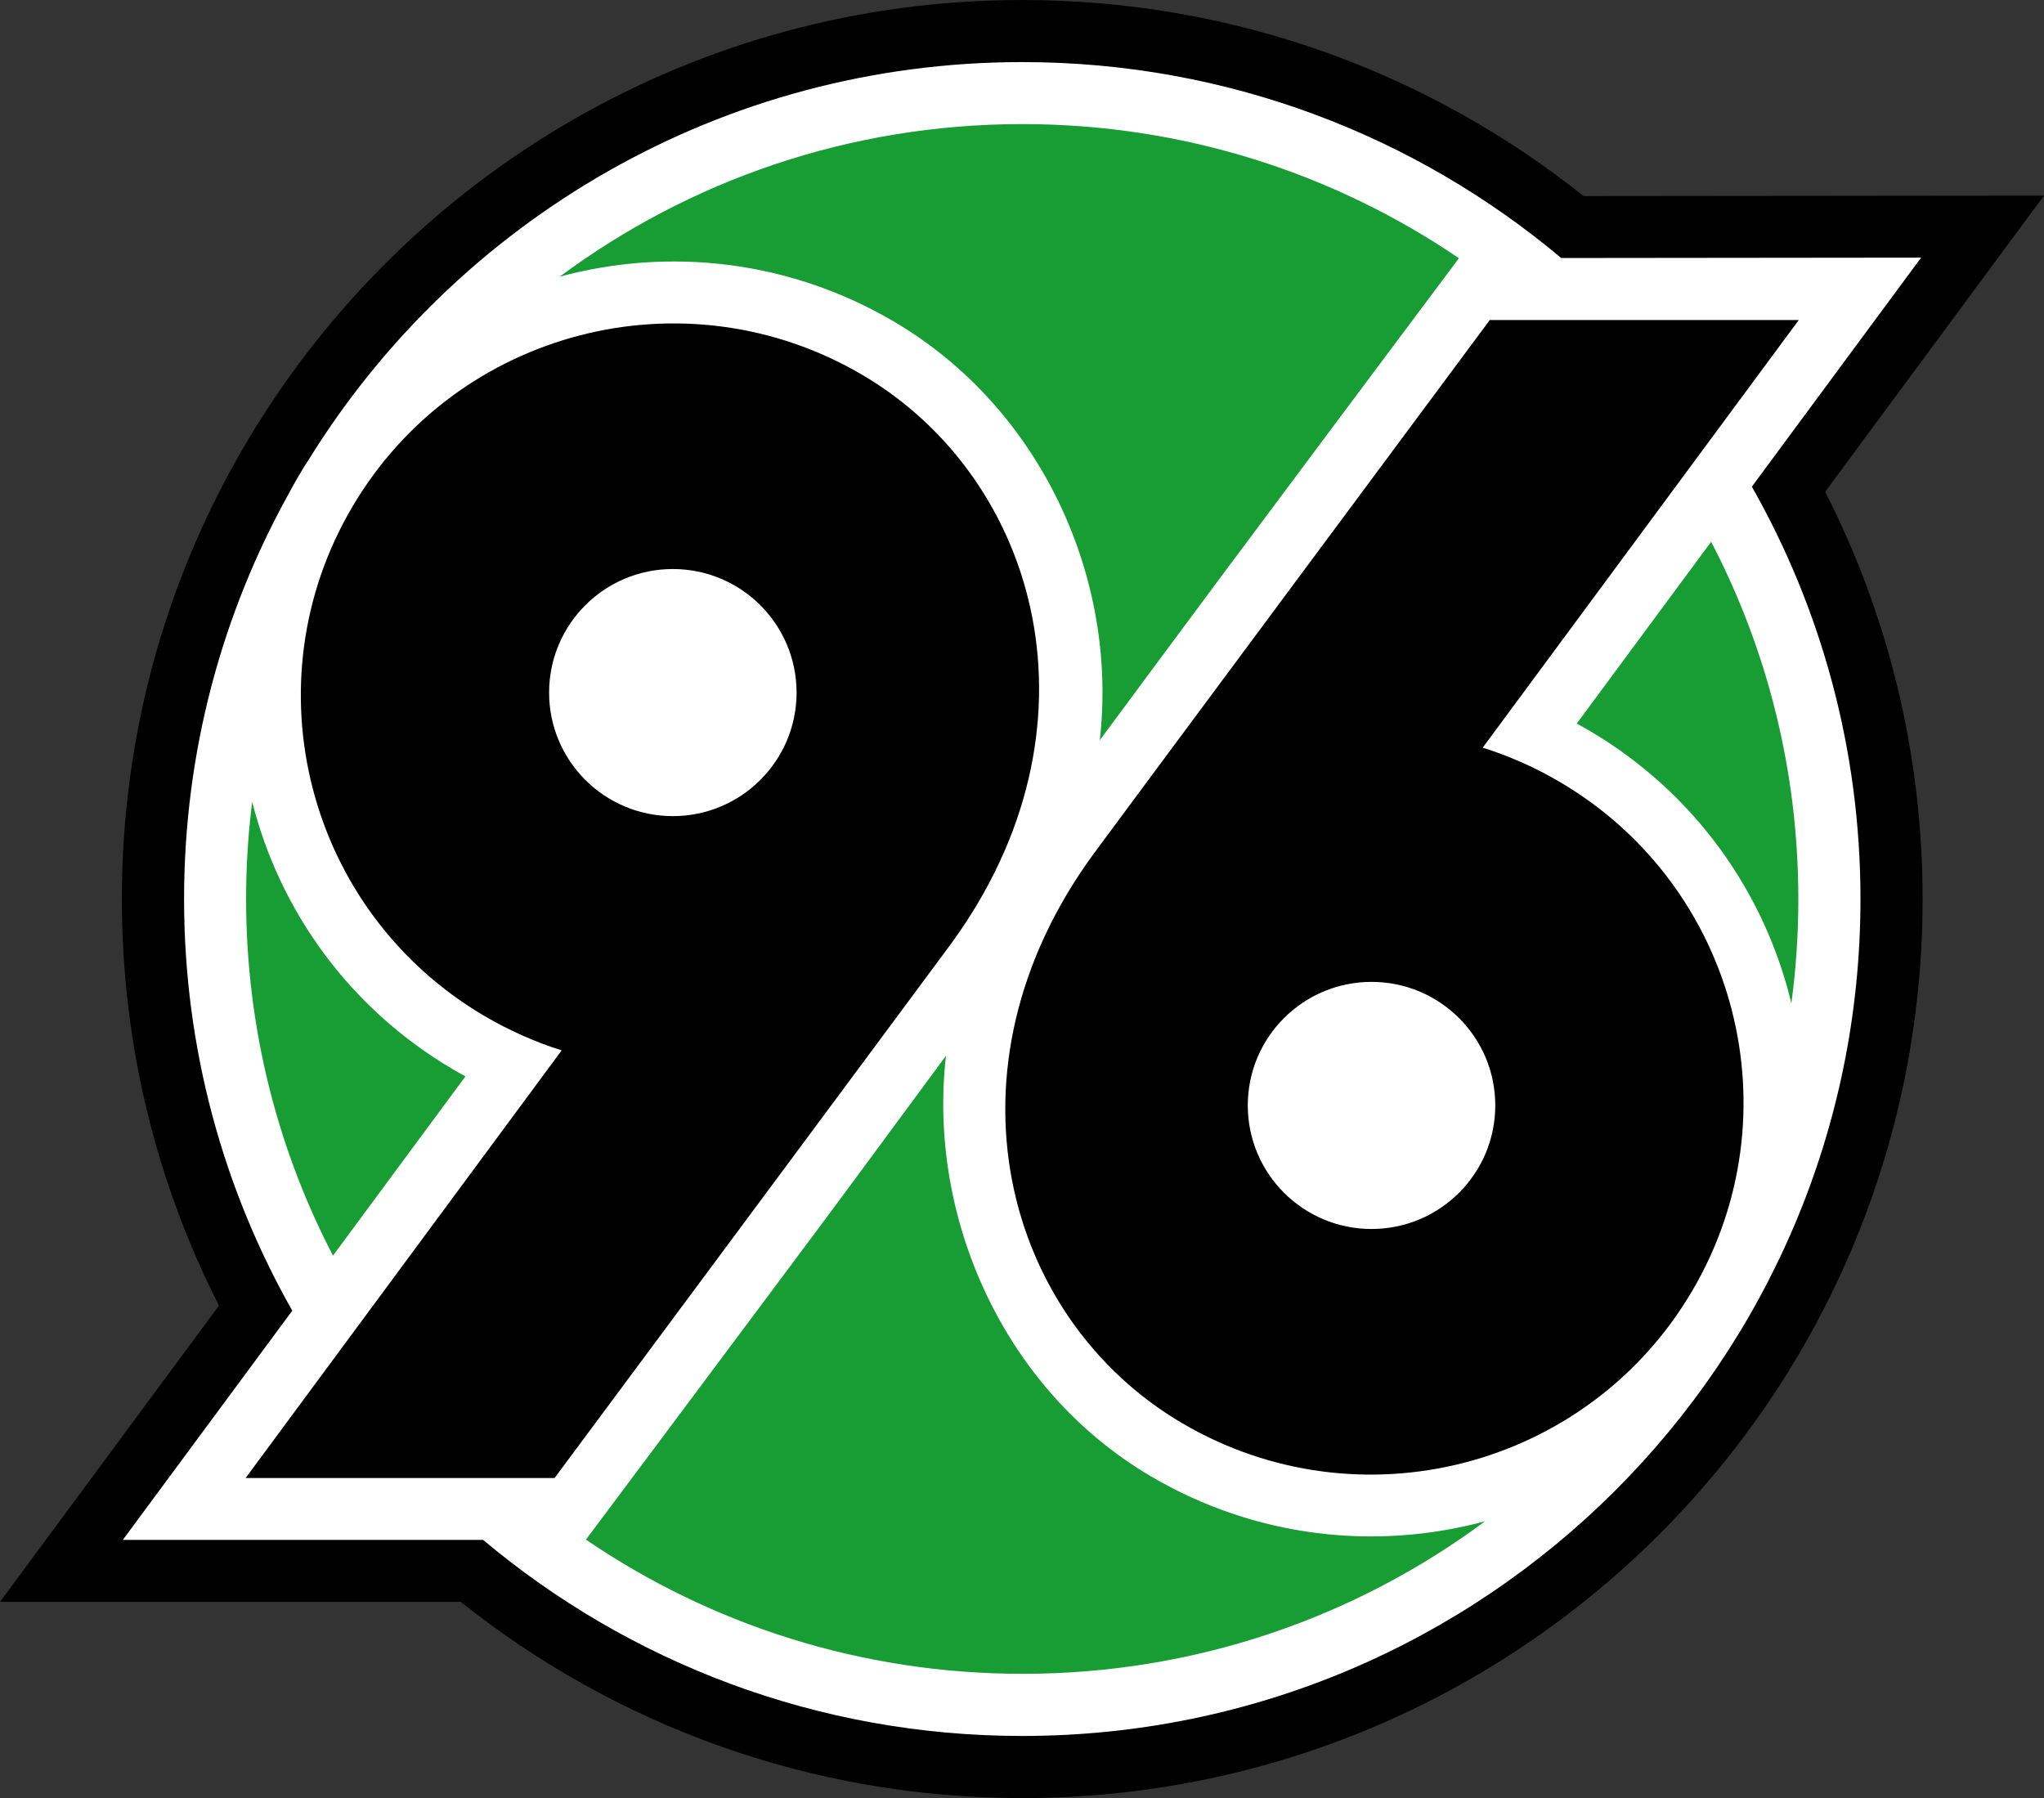 <svg width="108" height="95" viewBox="0 0 108 95" fill="none" xmlns="http://www.w3.org/2000/svg">
<rect x="0" y="0" width="108" height="95" fill="#333333" stroke="none"/>
<g clip-path="url(#clip0_700_1561)">
<path d="M83.673 10.359L108 10.335L96.438 25.981C99.73 32.44 101.586 39.754 101.586 47.5C101.586 73.733 80.288 95 54.012 95C42.792 95 32.478 91.121 24.343 84.633H0L11.57 68.979C8.287 62.529 6.439 55.23 6.439 47.5C6.439 38.915 8.718 30.864 12.709 23.913C12.796 23.758 12.887 23.602 12.977 23.447C13.057 23.311 13.14 23.174 13.223 23.04C21.545 9.235 36.697 0 54.012 0C65.23 0 75.541 3.876 83.673 10.359ZM12.709 23.914C12.877 23.621 13.048 23.33 13.223 23.04C13.14 23.175 13.057 23.311 12.977 23.447C12.887 23.602 12.796 23.759 12.709 23.914Z" fill="black"/>
<path d="M9.726 47.5C9.726 39.722 11.736 32.414 15.266 26.064C15.436 25.743 15.614 25.423 15.802 25.107C15.977 24.809 16.16 24.515 16.347 24.229C24.156 11.653 38.105 3.28 54.013 3.28C64.859 3.28 74.793 7.172 82.491 13.632L101.507 13.612L92.563 25.714C96.217 32.145 98.303 39.579 98.303 47.5C98.303 71.922 78.473 91.719 54.013 91.719C43.166 91.719 33.228 87.825 25.527 81.361H6.488L15.443 69.249C11.802 62.828 9.726 55.407 9.726 47.5Z" fill="white"/>
<path d="M89.397 68.229C83.88 77.583 71.815 80.697 62.45 75.186C53.084 69.678 49.436 56.524 57.78 45.118C58.622 43.967 78.718 16.907 78.718 16.907H95.044L78.343 39.502C79.741 39.943 81.111 40.545 82.429 41.322C91.794 46.831 94.916 58.878 89.397 68.229ZM79.007 58.404C79.007 54.8 76.079 51.877 72.468 51.877C68.858 51.877 65.93 54.799 65.93 58.404C65.93 62.011 68.858 64.933 72.468 64.933C76.079 64.933 79.007 62.011 79.007 58.404Z" fill="black"/>
<path d="M90.412 28.624L83.312 38.229C83.537 38.35 83.758 38.476 83.98 38.605C89.567 41.893 93.25 47.175 94.652 53.01C94.894 51.208 95.02 49.369 95.02 47.5C95.02 40.692 93.356 34.272 90.412 28.624Z" fill="#179D33"/>
<path d="M13.325 42.362C13.111 44.045 13.004 45.76 13.004 47.5C13.004 54.294 14.66 60.701 17.594 66.34L24.593 56.87C24.369 56.75 24.15 56.624 23.93 56.495C18.428 53.259 14.774 48.09 13.325 42.362Z" fill="#179D33"/>
<path d="M18.622 26.768C24.137 17.416 36.203 14.302 45.57 19.811C54.936 25.32 58.584 38.475 50.24 49.879C49.397 51.031 29.302 78.092 29.302 78.092H12.977L29.677 55.496C28.279 55.056 26.909 54.45 25.591 53.676C16.226 48.168 13.104 36.12 18.622 26.768ZM29.013 36.593C29.013 40.198 31.94 43.12 35.552 43.12C39.162 43.12 42.089 40.198 42.089 36.593C42.089 32.986 39.162 30.064 35.552 30.064C31.94 30.064 29.013 32.987 29.013 36.593Z" fill="black"/>
<path d="M54.013 6.556C62.569 6.556 70.511 9.171 77.086 13.644C76.868 13.932 70.354 22.639 64.702 30.221C62.577 33.071 60.031 36.517 58.109 39.11C59.086 30.637 55.066 21.598 47.234 16.991C41.69 13.729 35.331 13.06 29.574 14.618C36.399 9.552 44.856 6.556 54.013 6.556Z" fill="#179D33"/>
<path d="M54.029 88.436C45.474 88.436 37.531 85.821 30.959 81.346C31.174 81.059 37.689 72.353 43.341 64.77C45.464 61.922 48.063 58.371 49.984 55.779C49.008 64.252 52.977 73.394 60.807 77.999C66.352 81.262 72.711 81.932 78.469 80.375C71.644 85.44 63.187 88.436 54.029 88.436Z" fill="#179D33"/>
</g>
<defs>
<clipPath id="clip0_700_1561">
<rect width="108" height="95" fill="white"/>
</clipPath>
</defs>
</svg>
